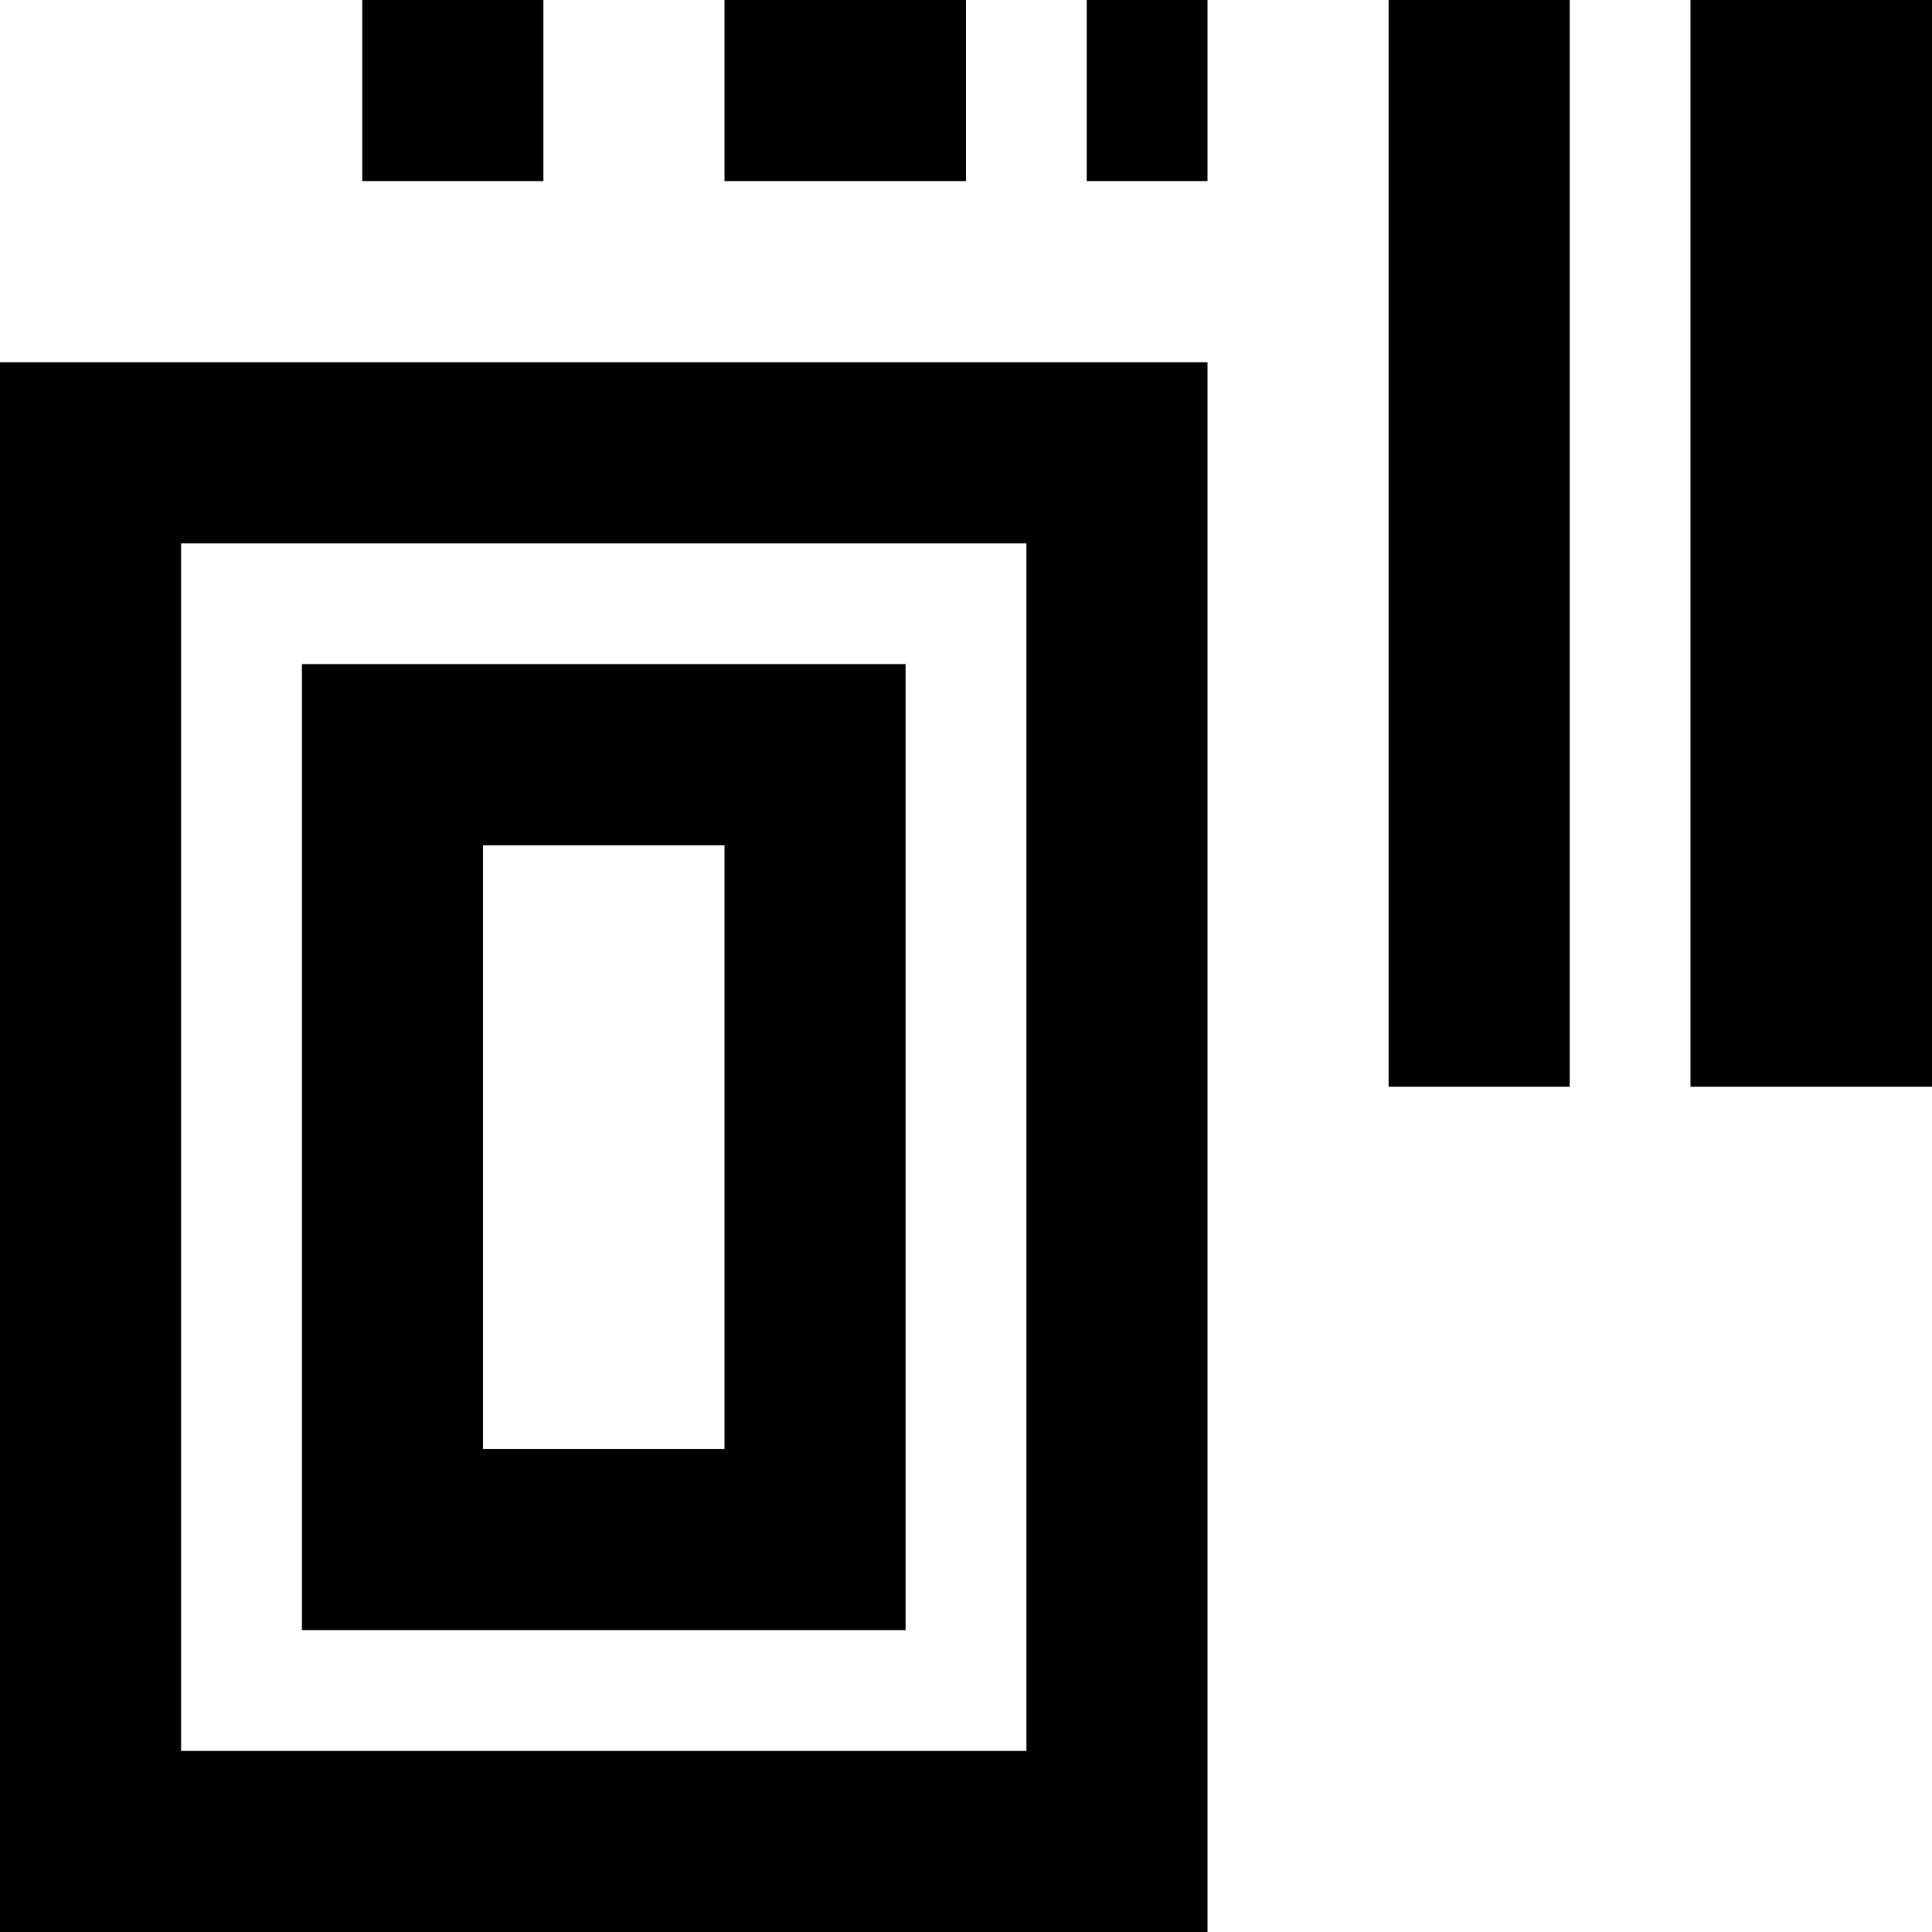 <svg fill="currentColor" xmlns="http://www.w3.org/2000/svg" viewBox="0 0 512 512"><!--! Font Awesome Pro 7.0.1 by @fontawesome - https://fontawesome.com License - https://fontawesome.com/license (Commercial License) Copyright 2025 Fonticons, Inc. --><path fill="currentColor" d="M144-32l-48 0 0 80 48 0 0-80zM416 288l0-320-48 0 0 320 48 0zM320-32l-32 0 0 80 32 0 0-80zm-64 0l-64 0 0 80 64 0 0-80zm192 0l0 320 64 0 0-320-64 0zM272 144l0 320-224 0 0-320 224 0zM48 96l-48 0 0 416 320 0 0-416-272 0zM192 224l0 160-64 0 0-160 64 0zm-64-48l-48 0 0 256 160 0 0-256-112 0z"/></svg>